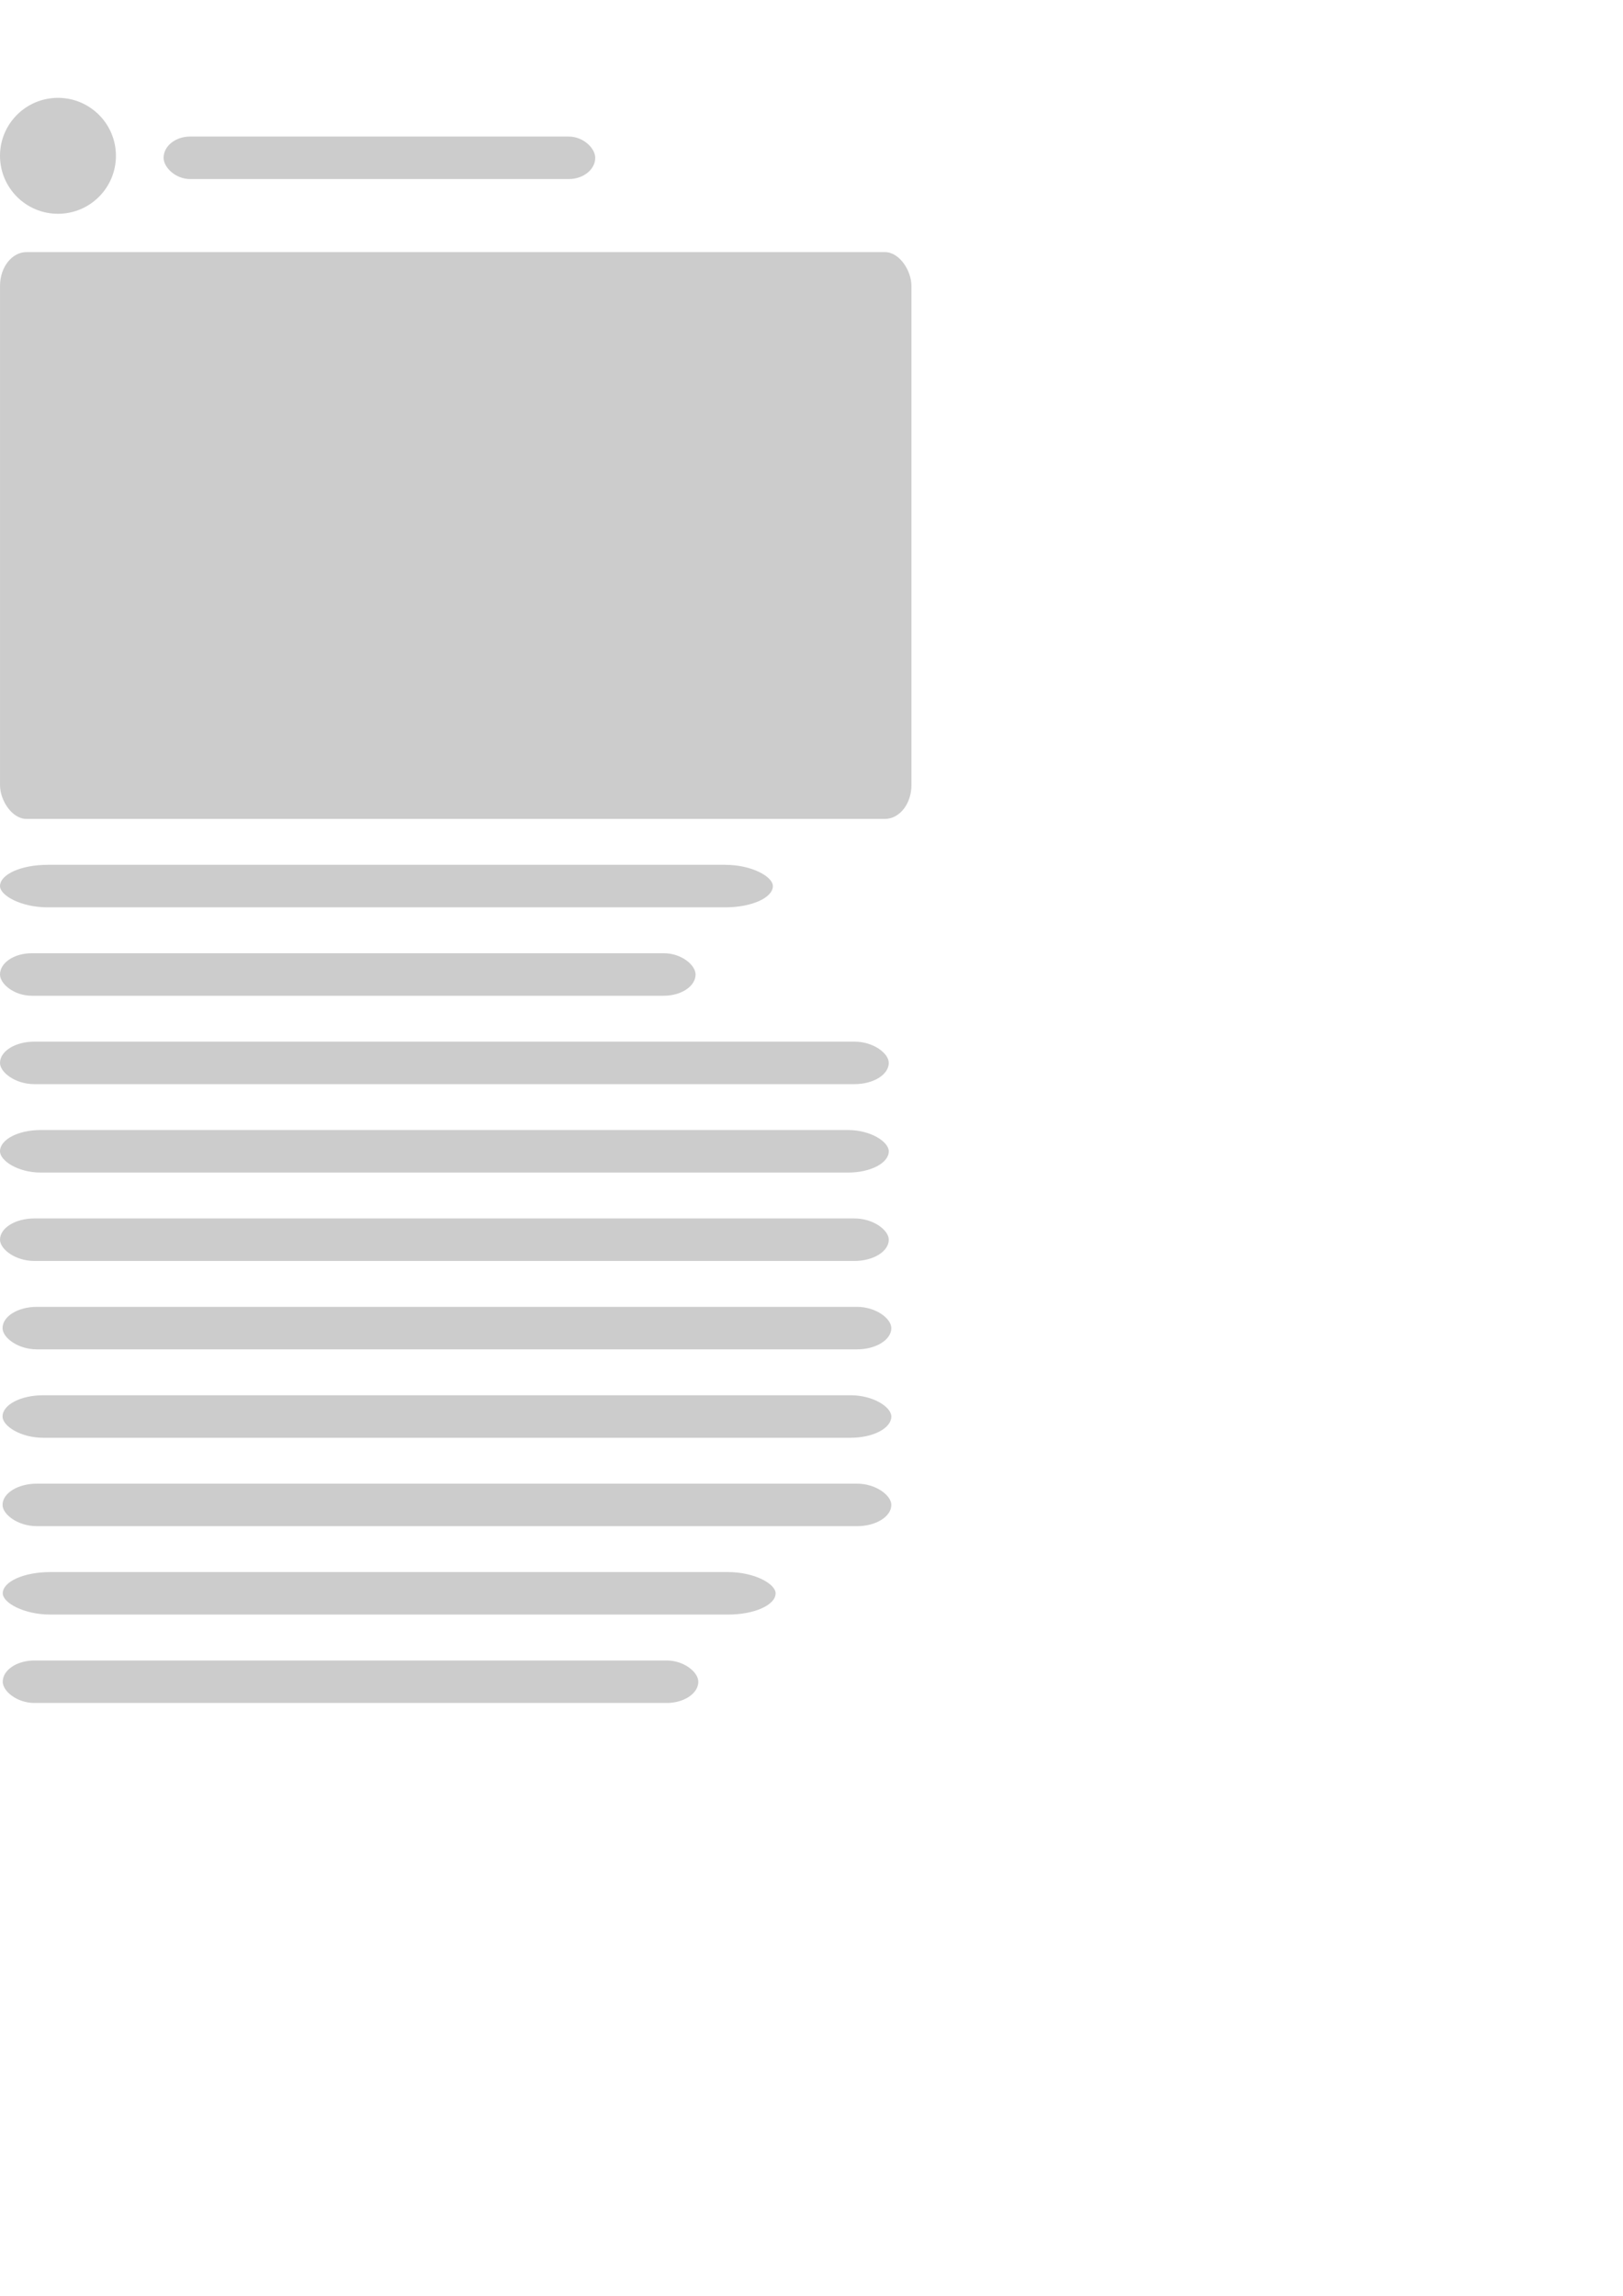 <?xml version="1.0" encoding="UTF-8" standalone="no"?>
<svg
   xmlns:dc="http://purl.org/dc/elements/1.1/"
   xmlns:cc="http://creativecommons.org/ns#"
   xmlns:rdf="http://www.w3.org/1999/02/22-rdf-syntax-ns#"
   xmlns:svg="http://www.w3.org/2000/svg"
   xmlns="http://www.w3.org/2000/svg"
   id="svg8"
   version="1.1"
   viewBox="0 0 210 297"
   height="297mm"
   width="210mm">
  <defs
     id="defs2" />
  <g
     id="layer1">
    <circle
       r="7.5"
       cy="20.158"
       cx="7.5"
       id="path10"
       style="fill:#cccccc;fill-rule:evenodd;stroke:#f34848;stroke-width:0.001" />
    <rect
       rx="3.434"
       ry="4.371"
       y="32.614"
       x="0.001"
       height="73.327"
       width="117.929"
       id="rect14"
       style="fill:#cccccc;fill-rule:evenodd;stroke:#f34848;stroke-width:0.001" />
    <rect
       ry="2.78"
       rx="4.11"
       y="123.316"
       x="0"
       height="5.499"
       width="89.999"
       id="rect16"
       style="fill:#cccccc;fill-rule:evenodd;stroke:#f34848;stroke-width:0.001" />
    <rect
       ry="3.08"
       rx="3.434"
       y="17.665"
       x="21.167"
       height="5.499"
       width="55.85"
       id="rect18"
       style="fill:#cccccc;fill-rule:evenodd;stroke:#f34848;stroke-width:0.001" />
    <rect
       ry="2.75"
       rx="4.44"
       y="134.752"
       x="0"
       height="5.499"
       width="114.999"
       id="rect20"
       style="fill:#cccccc;fill-rule:evenodd;stroke:#f34848;stroke-width:0.001" />
    <rect
       style="fill:#cccccc;fill-rule:evenodd;stroke:#f34848;stroke-width:0.001"
       id="rect18-4"
       width="99.999"
       height="5.499"
       x="0.001"
       y="111.879"
       rx="6.149"
       ry="3.079" />
    <rect
       style="fill:#cccccc;fill-rule:evenodd;stroke:#f34848;stroke-width:0.001"
       id="rect16-9"
       width="114.999"
       height="5.499"
       x="0"
       y="146.189"
       rx="5.251"
       ry="2.78" />
    <rect
       style="fill:#cccccc;fill-rule:evenodd;stroke:#f34848;stroke-width:0.001"
       id="rect20-4"
       width="114.999"
       height="5.499"
       x="0"
       y="157.625"
       rx="4.44"
       ry="2.75" />
    <rect
       style="fill:#cccccc;fill-rule:evenodd;stroke:#f34848;stroke-width:0.001"
       id="rect20-7"
       width="114.999"
       height="5.499"
       x="0.329"
       y="169.062"
       rx="4.44"
       ry="2.75" />
    <rect
       ry="2.78"
       rx="5.251"
       y="180.499"
       x="0.329"
       height="5.499"
       width="114.999"
       id="rect16-9-2"
       style="fill:#cccccc;fill-rule:evenodd;stroke:#f34848;stroke-width:0.001" />
    <rect
       ry="2.75"
       rx="4.44"
       y="191.935"
       x="0.329"
       height="5.499"
       width="114.999"
       id="rect20-4-3"
       style="fill:#cccccc;fill-rule:evenodd;stroke:#f34848;stroke-width:0.001" />
    <rect
       style="fill:#cccccc;fill-rule:evenodd;stroke:#f34848;stroke-width:0.001"
       id="rect16-0"
       width="89.999"
       height="5.499"
       x="0.355"
       y="214.808"
       rx="4.11"
       ry="2.78" />
    <rect
       ry="3.079"
       rx="6.149"
       y="203.372"
       x="0.355"
       height="5.499"
       width="99.999"
       id="rect18-4-6"
       style="fill:#cccccc;fill-rule:evenodd;stroke:#f34848;stroke-width:0.001" />
  </g>
</svg>
